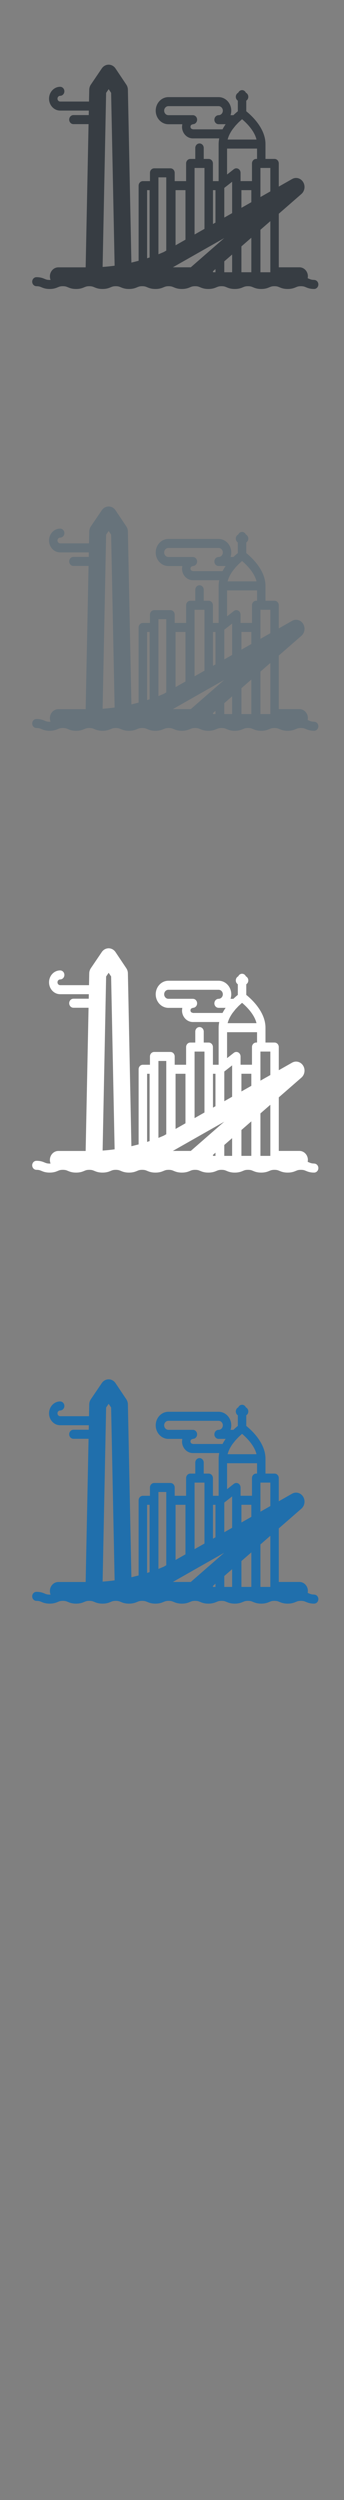 <svg width="32" height="232" viewBox="0 0 32 232" xmlns="http://www.w3.org/2000/svg" xmlns:sketch="http://www.bohemiancoding.com/sketch/ns"><rect x="0" y="0" width="32" height="232" fill="#808080" stroke="none"/><title>brazil_sao-paulo-state_buenos-aires</title><desc>Created with Sketch.</desc><g sketch:type="MSPage" fill="none"><g sketch:type="MSLayerGroup"><path d="M29.232 25.975c-.234 0-.334-.042-.472-.1l-.137-.054.018-.177c0-.463-.352-.838-.785-.838h-1.922v-4.97l2.105-1.834c.313-.273.381-.754.157-1.113s-.666-.479-1.023-.276l-1.24.704v-2.15c0-.232-.176-.419-.393-.419h-.844v-1.379c0-1.47-1.304-2.655-1.787-3.043v-.984c.117-.076.19-.211.19-.358 0-.153-.079-.294-.204-.368l-.022-.012-.012-.023c-.069-.135-.201-.218-.344-.218-.143 0-.275.084-.344.218l-.012.023-.022.012c-.126.074-.204.215-.204.368 0 .147.073.282.189.358v.984c-.106.085-.251.208-.413.364h-.267c.044-.131.069-.272.069-.419 0-.693-.528-1.258-1.178-1.258h-4.672c-.286 0-.563.112-.778.315-.254.239-.4.583-.4.943s.146.704.4.943c.216.203.492.315.778.315h1.294l-.025.238c0 .308.125.602.342.807.184.174.421.269.666.269h2.454c-.035.171-.056.347-.056.527v3.439h-.532v-1.641c0-.232-.176-.419-.393-.419h-.461v-1.019c0-.231-.176-.419-.393-.419-.217 0-.393.188-.393.419v1.019h-.461c-.217 0-.393.187-.393.419v1.641h-1.062v-.769c0-.231-.176-.419-.393-.419h-1.515c-.217 0-.393.188-.393.419v.769h-.661c-.217 0-.393.188-.393.419v6.973l-.672.169-.326-16.046c-.003-.168-.054-.331-.146-.469l-1.006-1.502c-.147-.219-.383-.35-.636-.351h-.003c-.252 0-.488.128-.636.347l-1.019 1.502c-.094.138-.146.303-.149.474l-.022 1.099h-2.684c-.137 0-.249-.119-.249-.266 0-.147.112-.266.249-.266.217 0 .393-.188.393-.419 0-.231-.176-.419-.393-.419-.57 0-1.034.495-1.034 1.104 0 .609.464 1.104 1.034 1.104h2.667l-.008.418h-1.426c-.217 0-.393.188-.393.42 0 .231.176.419.393.419h1.409l-.27 13.291h-2.542c-.434 0-.785.375-.785.838 0 .117.023.228.063.329l-.086.002c-.233 0-.334-.042-.472-.1-.167-.07-.376-.157-.758-.157-.217 0-.393.188-.393.419 0 .231.176.419.393.419.234 0 .334.042.472.1.168.07.376.157.758.157.381 0 .591-.087.758-.157.138-.058.238-.1.472-.1.234 0 .334.042.472.1.168.07.376.157.758.157.381 0 .59-.087.758-.157.138-.058.239-.1.472-.1.233 0 .334.042.472.1.168.07.376.157.758.157.381 0 .59-.087.758-.157.139-.058.239-.1.472-.1.234 0 .334.042.472.1.168.07.376.157.758.157s.591-.087.758-.157c.138-.058.238-.1.472-.1.234 0 .334.042.472.1.168.07.377.157.758.157s.59-.087.758-.157c.139-.058.239-.1.472-.1.234 0 .334.042.473.1.167.07.376.157.758.157.381 0 .591-.087.758-.157.138-.058.239-.1.472-.1.234 0 .334.042.472.1.168.07.377.157.758.157s.591-.087.758-.157c.138-.058.238-.1.472-.1.234 0 .334.042.472.1.168.07.376.157.758.157s.591-.087.758-.157c.139-.058.239-.1.472-.1.233 0 .334.042.472.1.167.07.376.157.758.157s.591-.087.758-.157c.139-.058.239-.1.472-.1.234 0 .334.042.472.1.168.07.376.157.758.157s.591-.087.759-.157c.138-.058.239-.1.473-.1.234 0 .334.042.473.1.168.07.376.157.758.157.217 0 .393-.188.393-.419 0-.231-.176-.419-.393-.419zm-19.419-14.46l.059-2.895.235-.346.23.343.326 16.04c-.361.05-.735.09-1.118.115l.269-13.258zm7.905.25c0-.093.048-.151.076-.178l.147-.06h.002c.217 0 .393-.188.393-.419 0-.231-.176-.419-.393-.419h-2.279c-.121 0-.208-.057-.259-.105-.086-.082-.134-.193-.134-.314s.047-.233.134-.314c.072-.068.164-.105.259-.105h4.672c.216 0 .393.188.393.419 0 .231-.176.419-.393.419-.217 0-.393.188-.393.419h-.002c0 .231.175.419.393.419h.656c-.104.149-.202.307-.29.475h-2.759l-.147-.06c-.028-.027-.076-.086-.076-.178zm3.488 1.076c.044-.144.102-.284.171-.419.076-.147.163-.287.257-.419l.278-.35.284-.3.299-.272.023-.019c.379.319 1.138 1.044 1.342 1.888h-2.685l.031-.109zm-2.185 2.744v5.654l-.922.523v-6.176h.922zm.005 7.549l.388-.22.005-.002.388-.22.005-.003.233-.132.035-.02.358-.203.035-.02.358-.203.031-.018-.031.027-.358.312-.035.03-.358.312-.035.03-.233.203-.005.004-.388.338-.005.004-.388.338-.005.005-.983.857-.29.253h-1.668l.172-.098.079-.045.922-.523.061-.034.332-.189.061-.035.332-.188.061-.035.922-.523.005-.002zm.785 2.038l.233-.203v.296h-.233v-.093zm1.053-.366v-.552l.729-.635v1.647h-.729v-.46zm1.594 0v-1.941l.922-.804v3.204h-.922v-.46zm-.864-7.161v2.133l-.729.414v-2.754l.729-.572v.779zm1.786 1.119l-.922.523v-1.642h.922v1.119zm-7.913 4.491l-.243.138-.486.203v-7.138h.729v6.797zm9.681 1.551v.46h-.922v-3.941l.922-.803v4.285zm0-7.044l-.922.523v-2.7h.922v2.177zm-5.337-.116h.233v3.012l-.233.132v-3.144zm-3.48 0h.922v4.596l-.922.523v-5.119zm-2.647 0h.233v6.247l-.233.076v-6.323zm10.149-2.899c-.217 0-.393.187-.393.419v1.641h-1.062v-.769c0-.158-.083-.302-.215-.373-.132-.072-.29-.058-.41.036l-.63.495v-2.408h2.789v.959h-.079z" fill="#373D43" sketch:type="MSShapeGroup"/><path d="M29.232 107.975c-.234 0-.334-.042-.472-.1l-.137-.054.018-.177c0-.463-.352-.838-.785-.838h-1.922v-4.97l2.105-1.834c.313-.273.381-.754.157-1.113s-.666-.479-1.023-.276l-1.24.704v-2.15c0-.232-.176-.419-.393-.419h-.844v-1.379c0-1.47-1.304-2.655-1.787-3.043v-.984c.117-.076.19-.211.19-.358 0-.153-.079-.294-.204-.368l-.022-.012-.012-.023c-.069-.135-.201-.218-.344-.218-.143 0-.275.084-.344.218l-.012.023-.022.012c-.126.074-.204.215-.204.368 0 .147.073.282.189.358v.984c-.106.085-.251.208-.413.364h-.267c.044-.131.069-.272.069-.419 0-.693-.528-1.258-1.178-1.258h-4.672c-.286 0-.563.112-.778.315-.254.239-.4.583-.4.943s.146.704.4.943c.216.203.492.315.778.315h1.294l-.025.238c0 .308.125.602.342.807.184.174.421.269.666.269h2.454c-.035.171-.056.347-.056.527v3.439h-.532v-1.641c0-.232-.176-.419-.393-.419h-.461v-1.019c0-.231-.176-.419-.393-.419-.217 0-.393.188-.393.419v1.019h-.461c-.217 0-.393.187-.393.419v1.641h-1.062v-.769c0-.231-.176-.419-.393-.419h-1.515c-.217 0-.393.188-.393.419v.769h-.661c-.217 0-.393.188-.393.419v6.973l-.672.169-.326-16.046c-.003-.168-.054-.331-.146-.469l-1.006-1.502c-.147-.219-.383-.35-.636-.351h-.003c-.252 0-.488.128-.636.347l-1.019 1.502c-.094.138-.146.303-.149.474l-.022 1.099h-2.684c-.137 0-.249-.119-.249-.266 0-.147.112-.266.249-.266.217 0 .393-.188.393-.419 0-.231-.176-.419-.393-.419-.57 0-1.034.495-1.034 1.104 0 .609.464 1.104 1.034 1.104h2.667l-.008.418h-1.426c-.217 0-.393.188-.393.42 0 .231.176.419.393.419h1.409l-.27 13.291h-2.542c-.434 0-.785.375-.785.838 0 .117.023.228.063.329l-.086.002c-.233 0-.334-.042-.472-.1-.167-.07-.376-.157-.758-.157-.217 0-.393.188-.393.419 0 .231.176.419.393.419.234 0 .334.042.472.1.168.07.376.157.758.157.381 0 .591-.087.758-.157.138-.058.238-.1.472-.1.234 0 .334.042.472.1.168.07.376.157.758.157.381 0 .59-.087.758-.157.138-.058.239-.1.472-.1.233 0 .334.042.472.1.168.07.376.157.758.157.381 0 .59-.087.758-.157.139-.058.239-.1.472-.1.234 0 .334.042.472.1.168.07.376.157.758.157s.591-.087.758-.157c.138-.058.238-.1.472-.1.234 0 .334.042.472.1.168.07.377.157.758.157s.59-.087.758-.157c.139-.058.239-.1.472-.1.234 0 .334.042.473.1.167.07.376.157.758.157.381 0 .591-.087.758-.157.138-.058.239-.1.472-.1.234 0 .334.042.472.1.168.07.377.157.758.157s.591-.087.758-.157c.138-.058.238-.1.472-.1.234 0 .334.042.472.1.168.07.376.157.758.157s.591-.087.758-.157c.139-.058.239-.1.472-.1.233 0 .334.042.472.1.167.07.376.157.758.157s.591-.087.758-.157c.139-.058.239-.1.472-.1.234 0 .334.042.472.1.168.07.376.157.758.157s.591-.087.759-.157c.138-.058.239-.1.473-.1.234 0 .334.042.473.1.168.07.376.157.758.157.217 0 .393-.188.393-.419 0-.231-.176-.419-.393-.419zm-19.419-14.46l.059-2.895.235-.346.23.343.326 16.04c-.361.05-.735.09-1.118.115l.269-13.258zm7.905.25c0-.093.048-.151.076-.178l.147-.06h.002c.217 0 .393-.188.393-.419 0-.231-.176-.419-.393-.419h-2.279c-.121 0-.208-.057-.259-.105-.086-.082-.134-.193-.134-.314s.047-.233.134-.314c.072-.068.164-.105.259-.105h4.672c.216 0 .393.188.393.419 0 .231-.176.419-.393.419-.217 0-.393.188-.393.419h-.002c0 .231.175.419.393.419h.656c-.104.149-.202.307-.29.475h-2.759l-.147-.06c-.028-.027-.076-.086-.076-.178zm3.488 1.076c.044-.144.102-.284.171-.419.076-.147.163-.287.257-.419l.278-.35.284-.3.299-.272.023-.019c.379.319 1.138 1.044 1.342 1.888h-2.685l.031-.109zm-2.185 2.744v5.654l-.922.523v-6.176h.922zm.005 7.549l.388-.22.005-.002.388-.22.005-.003.233-.132.035-.02.358-.203.035-.02.358-.203.031-.018-.031.027-.358.312-.035.03-.358.312-.035.03-.233.203-.005.004-.388.338-.005.004-.388.338-.005.005-.983.857-.29.253h-1.668l.172-.098.079-.045.922-.523.061-.034.332-.189.061-.035.332-.188.061-.035.922-.523.005-.002zm.785 2.038l.233-.203v.296h-.233v-.093zm1.053-.366v-.552l.729-.635v1.647h-.729v-.46zm1.594 0v-1.941l.922-.804v3.204h-.922v-.46zm-.864-7.161v2.133l-.729.414v-2.754l.729-.572v.779zm1.786 1.119l-.922.523v-1.642h.922v1.119zm-7.913 4.491l-.243.138-.486.203v-7.138h.729v6.797zm9.681 1.551v.46h-.922v-3.941l.922-.803v4.285zm0-7.044l-.922.523v-2.7h.922v2.177zm-5.337-.116h.233v3.012l-.233.132v-3.144zm-3.48 0h.922v4.596l-.922.523v-5.119zm-2.647 0h.233v6.247l-.233.076v-6.323zm10.149-2.899c-.217 0-.393.187-.393.419v1.641h-1.062v-.769c0-.158-.083-.302-.215-.373-.132-.072-.29-.058-.41.036l-.63.495v-2.408h2.789v.959h-.079z" id="Buenos-Aires-copy" fill="#fff" sketch:type="MSShapeGroup"/><path d="M29.232 66.975c-.234 0-.334-.042-.472-.1l-.137-.054.018-.177c0-.463-.352-.838-.785-.838h-1.922v-4.97l2.105-1.834c.313-.273.381-.754.157-1.113s-.666-.479-1.023-.276l-1.24.704v-2.15c0-.232-.176-.419-.393-.419h-.844v-1.379c0-1.47-1.304-2.655-1.787-3.043v-.984c.117-.076.19-.211.19-.358 0-.153-.079-.294-.204-.368l-.022-.012-.012-.023c-.069-.135-.201-.218-.344-.218-.143 0-.275.084-.344.218l-.012.023-.022.012c-.126.074-.204.215-.204.368 0 .147.073.282.189.358v.984c-.106.085-.251.208-.413.364h-.267c.044-.131.069-.272.069-.419 0-.693-.528-1.258-1.178-1.258h-4.672c-.286 0-.563.112-.778.315-.254.239-.4.583-.4.943s.146.704.4.943c.216.203.492.315.778.315h1.294l-.025.238c0 .308.125.602.342.807.184.174.421.269.666.269h2.454c-.035.171-.056.347-.056.527v3.439h-.532v-1.641c0-.232-.176-.419-.393-.419h-.461v-1.019c0-.231-.176-.419-.393-.419-.217 0-.393.188-.393.419v1.019h-.461c-.217 0-.393.187-.393.419v1.641h-1.062v-.769c0-.231-.176-.419-.393-.419h-1.515c-.217 0-.393.188-.393.419v.769h-.661c-.217 0-.393.188-.393.419v6.973l-.672.169-.326-16.046c-.003-.168-.054-.331-.146-.469l-1.006-1.502c-.147-.219-.383-.35-.636-.351h-.003c-.252 0-.488.128-.636.347l-1.019 1.502c-.094.138-.146.303-.149.474l-.022 1.099h-2.684c-.137 0-.249-.119-.249-.266 0-.147.112-.266.249-.266.217 0 .393-.188.393-.419 0-.231-.176-.419-.393-.419-.57 0-1.034.495-1.034 1.104 0 .609.464 1.104 1.034 1.104h2.667l-.008.418h-1.426c-.217 0-.393.188-.393.42 0 .231.176.419.393.419h1.409l-.27 13.291h-2.542c-.434 0-.785.375-.785.838 0 .117.023.228.063.329l-.086.002c-.233 0-.334-.042-.472-.1-.167-.07-.376-.157-.758-.157-.217 0-.393.188-.393.419 0 .231.176.419.393.419.234 0 .334.042.472.1.168.07.376.157.758.157.381 0 .591-.087.758-.157.138-.058.238-.1.472-.1.234 0 .334.042.472.1.168.07.376.157.758.157.381 0 .59-.087.758-.157.138-.058.239-.1.472-.1.233 0 .334.042.472.1.168.07.376.157.758.157.381 0 .59-.087.758-.157.139-.058.239-.1.472-.1.234 0 .334.042.472.1.168.07.376.157.758.157s.591-.087.758-.157c.138-.058.238-.1.472-.1.234 0 .334.042.472.1.168.07.377.157.758.157s.59-.087.758-.157c.139-.058.239-.1.472-.1.234 0 .334.042.473.1.167.07.376.157.758.157.381 0 .591-.087.758-.157.138-.058.239-.1.472-.1.234 0 .334.042.472.1.168.07.377.157.758.157s.591-.087.758-.157c.138-.058.238-.1.472-.1.234 0 .334.042.472.1.168.07.376.157.758.157s.591-.087.758-.157c.139-.058.239-.1.472-.1.233 0 .334.042.472.1.167.07.376.157.758.157s.591-.087.758-.157c.139-.058.239-.1.472-.1.234 0 .334.042.472.1.168.07.376.157.758.157s.591-.087.759-.157c.138-.058.239-.1.473-.1.234 0 .334.042.473.1.168.07.376.157.758.157.217 0 .393-.188.393-.419 0-.231-.176-.419-.393-.419zm-19.419-14.46l.059-2.895.235-.346.23.343.326 16.04c-.361.05-.735.09-1.118.115l.269-13.258zm7.905.25c0-.093.048-.151.076-.178l.147-.06h.002c.217 0 .393-.188.393-.419 0-.231-.176-.419-.393-.419h-2.279c-.121 0-.208-.057-.259-.105-.086-.082-.134-.193-.134-.314s.047-.233.134-.314c.072-.068.164-.105.259-.105h4.672c.216 0 .393.188.393.419 0 .231-.176.419-.393.419-.217 0-.393.188-.393.419h-.002c0 .231.175.419.393.419h.656c-.104.149-.202.307-.29.475h-2.759l-.147-.06c-.028-.027-.076-.086-.076-.178zm3.488 1.076c.044-.144.102-.284.171-.419.076-.147.163-.287.257-.419l.278-.35.284-.3.299-.272.023-.019c.379.319 1.138 1.044 1.342 1.888h-2.685l.031-.109zm-2.185 2.744v5.654l-.922.523v-6.176h.922zm.005 7.549l.388-.22.005-.002.388-.22.005-.003.233-.132.035-.02.358-.203.035-.02.358-.203.031-.018-.031.027-.358.312-.035.03-.358.312-.035.03-.233.203-.005.004-.388.338-.005.004-.388.338-.005.005-.983.857-.29.253h-1.668l.172-.098.079-.045.922-.523.061-.034.332-.189.061-.035.332-.188.061-.035.922-.523.005-.002zm.785 2.038l.233-.203v.296h-.233v-.093zm1.053-.366v-.552l.729-.635v1.647h-.729v-.46zm1.594 0v-1.941l.922-.804v3.204h-.922v-.46zm-.864-7.161v2.133l-.729.414v-2.754l.729-.572v.779zm1.786 1.119l-.922.523v-1.642h.922v1.119zm-7.913 4.491l-.243.138-.486.203v-7.138h.729v6.797zm9.681 1.551v.46h-.922v-3.941l.922-.803v4.285zm0-7.044l-.922.523v-2.7h.922v2.177zm-5.337-.116h.233v3.012l-.233.132v-3.144zm-3.48 0h.922v4.596l-.922.523v-5.119zm-2.647 0h.233v6.247l-.233.076v-6.323zm10.149-2.899c-.217 0-.393.187-.393.419v1.641h-1.062v-.769c0-.158-.083-.302-.215-.373-.132-.072-.29-.058-.41.036l-.63.495v-2.408h2.789v.959h-.079z" fill="#67737B" sketch:type="MSShapeGroup"/><path d="M29.232 147.975c-.234 0-.334-.042-.472-.1l-.137-.054.018-.177c0-.463-.352-.838-.785-.838h-1.922v-4.97l2.105-1.834c.313-.273.381-.754.157-1.113s-.666-.479-1.023-.276l-1.24.704v-2.15c0-.232-.176-.419-.393-.419h-.844v-1.379c0-1.47-1.304-2.655-1.787-3.043v-.984c.117-.076.19-.211.19-.358 0-.153-.079-.294-.204-.368l-.022-.012-.012-.023c-.069-.135-.201-.218-.344-.218-.143 0-.275.084-.344.218l-.012.023-.022.012c-.126.074-.204.215-.204.368 0 .147.073.282.189.358v.984c-.106.085-.251.208-.413.364h-.267c.044-.131.069-.272.069-.419 0-.693-.528-1.258-1.178-1.258h-4.672c-.286 0-.563.112-.778.315-.254.239-.4.583-.4.943s.146.704.4.943c.216.203.492.315.778.315h1.294l-.025.238c0 .308.125.602.342.807.184.174.421.269.666.269h2.454c-.035.171-.056.347-.056.527v3.439h-.532v-1.641c0-.232-.176-.419-.393-.419h-.461v-1.019c0-.231-.176-.419-.393-.419-.217 0-.393.188-.393.419v1.019h-.461c-.217 0-.393.187-.393.419v1.641h-1.062v-.769c0-.231-.176-.419-.393-.419h-1.515c-.217 0-.393.188-.393.419v.769h-.661c-.217 0-.393.188-.393.419v6.973l-.672.169-.326-16.046c-.003-.168-.054-.331-.146-.469l-1.006-1.502c-.147-.219-.383-.35-.636-.351h-.003c-.252 0-.488.128-.636.347l-1.019 1.502c-.094.138-.146.303-.149.474l-.022 1.099h-2.684c-.137 0-.249-.119-.249-.266 0-.147.112-.266.249-.266.217 0 .393-.188.393-.419 0-.231-.176-.419-.393-.419-.57 0-1.034.495-1.034 1.104 0 .609.464 1.104 1.034 1.104h2.667l-.008.418h-1.426c-.217 0-.393.188-.393.42 0 .231.176.419.393.419h1.409l-.27 13.291h-2.542c-.434 0-.785.375-.785.838 0 .117.023.228.063.329l-.086.002c-.233 0-.334-.042-.472-.1-.167-.07-.376-.157-.758-.157-.217 0-.393.188-.393.419 0 .231.176.419.393.419.234 0 .334.042.472.1.168.07.376.157.758.157.381 0 .591-.087.758-.157.138-.058.238-.1.472-.1.234 0 .334.042.472.1.168.07.376.157.758.157.381 0 .59-.087.758-.157.138-.058.239-.1.472-.1.233 0 .334.042.472.1.168.07.376.157.758.157.381 0 .59-.087.758-.157.139-.058.239-.1.472-.1.234 0 .334.042.472.1.168.07.376.157.758.157s.591-.087.758-.157c.138-.058.238-.1.472-.1.234 0 .334.042.472.1.168.07.377.157.758.157s.59-.087.758-.157c.139-.058.239-.1.472-.1.234 0 .334.042.473.1.167.07.376.157.758.157.381 0 .591-.087.758-.157.138-.058.239-.1.472-.1.234 0 .334.042.472.1.168.07.377.157.758.157s.591-.087.758-.157c.138-.058.238-.1.472-.1.234 0 .334.042.472.1.168.07.376.157.758.157s.591-.087.758-.157c.139-.058.239-.1.472-.1.233 0 .334.042.472.1.167.07.376.157.758.157s.591-.087.758-.157c.139-.058.239-.1.472-.1.234 0 .334.042.472.1.168.07.376.157.758.157s.591-.087.759-.157c.138-.058.239-.1.473-.1.234 0 .334.042.473.1.168.07.376.157.758.157.217 0 .393-.188.393-.419 0-.231-.176-.419-.393-.419zm-19.419-14.46l.059-2.895.235-.346.23.343.326 16.04c-.361.05-.735.09-1.118.115l.269-13.258zm7.905.25c0-.093.048-.151.076-.178l.147-.06h.002c.217 0 .393-.188.393-.419 0-.231-.176-.419-.393-.419h-2.279c-.121 0-.208-.057-.259-.105-.086-.082-.134-.193-.134-.314s.047-.233.134-.314c.072-.068.164-.105.259-.105h4.672c.216 0 .393.188.393.419 0 .231-.176.419-.393.419-.217 0-.393.188-.393.419h-.002c0 .231.175.419.393.419h.656c-.104.149-.202.307-.29.475h-2.759l-.147-.06c-.028-.027-.076-.086-.076-.178zm3.488 1.076c.044-.144.102-.284.171-.419.076-.147.163-.287.257-.419l.278-.35.284-.3.299-.272.023-.019c.379.319 1.138 1.044 1.342 1.888h-2.685l.031-.109zm-2.185 2.744v5.654l-.922.523v-6.176h.922zm.005 7.549l.388-.22.005-.002.388-.22.005-.003.233-.132.035-.02.358-.203.035-.02.358-.203.031-.018-.031.027-.358.312-.035.03-.358.312-.035.03-.233.203-.005.004-.388.338-.005.004-.388.338-.005.005-.983.857-.29.253h-1.668l.172-.098.079-.045.922-.523.061-.034.332-.189.061-.035.332-.188.061-.035.922-.523.005-.002zm.785 2.038l.233-.203v.296h-.233v-.093zm1.053-.366v-.552l.729-.635v1.647h-.729v-.46zm1.594 0v-1.941l.922-.804v3.204h-.922v-.46zm-.864-7.161v2.133l-.729.414v-2.754l.729-.572v.779zm1.786 1.119l-.922.523v-1.642h.922v1.119zm-7.913 4.491l-.243.138-.486.203v-7.138h.729v6.797zm9.681 1.551v.46h-.922v-3.941l.922-.803v4.285zm0-7.044l-.922.523v-2.7h.922v2.177zm-5.337-.116h.233v3.012l-.233.132v-3.144zm-3.48 0h.922v4.596l-.922.523v-5.119zm-2.647 0h.233v6.247l-.233.076v-6.323zm10.149-2.899c-.217 0-.393.187-.393.419v1.641h-1.062v-.769c0-.158-.083-.302-.215-.373-.132-.072-.29-.058-.41.036l-.63.495v-2.408h2.789v.959h-.079z" fill="#206FAC" sketch:type="MSShapeGroup"/></g></g></svg>